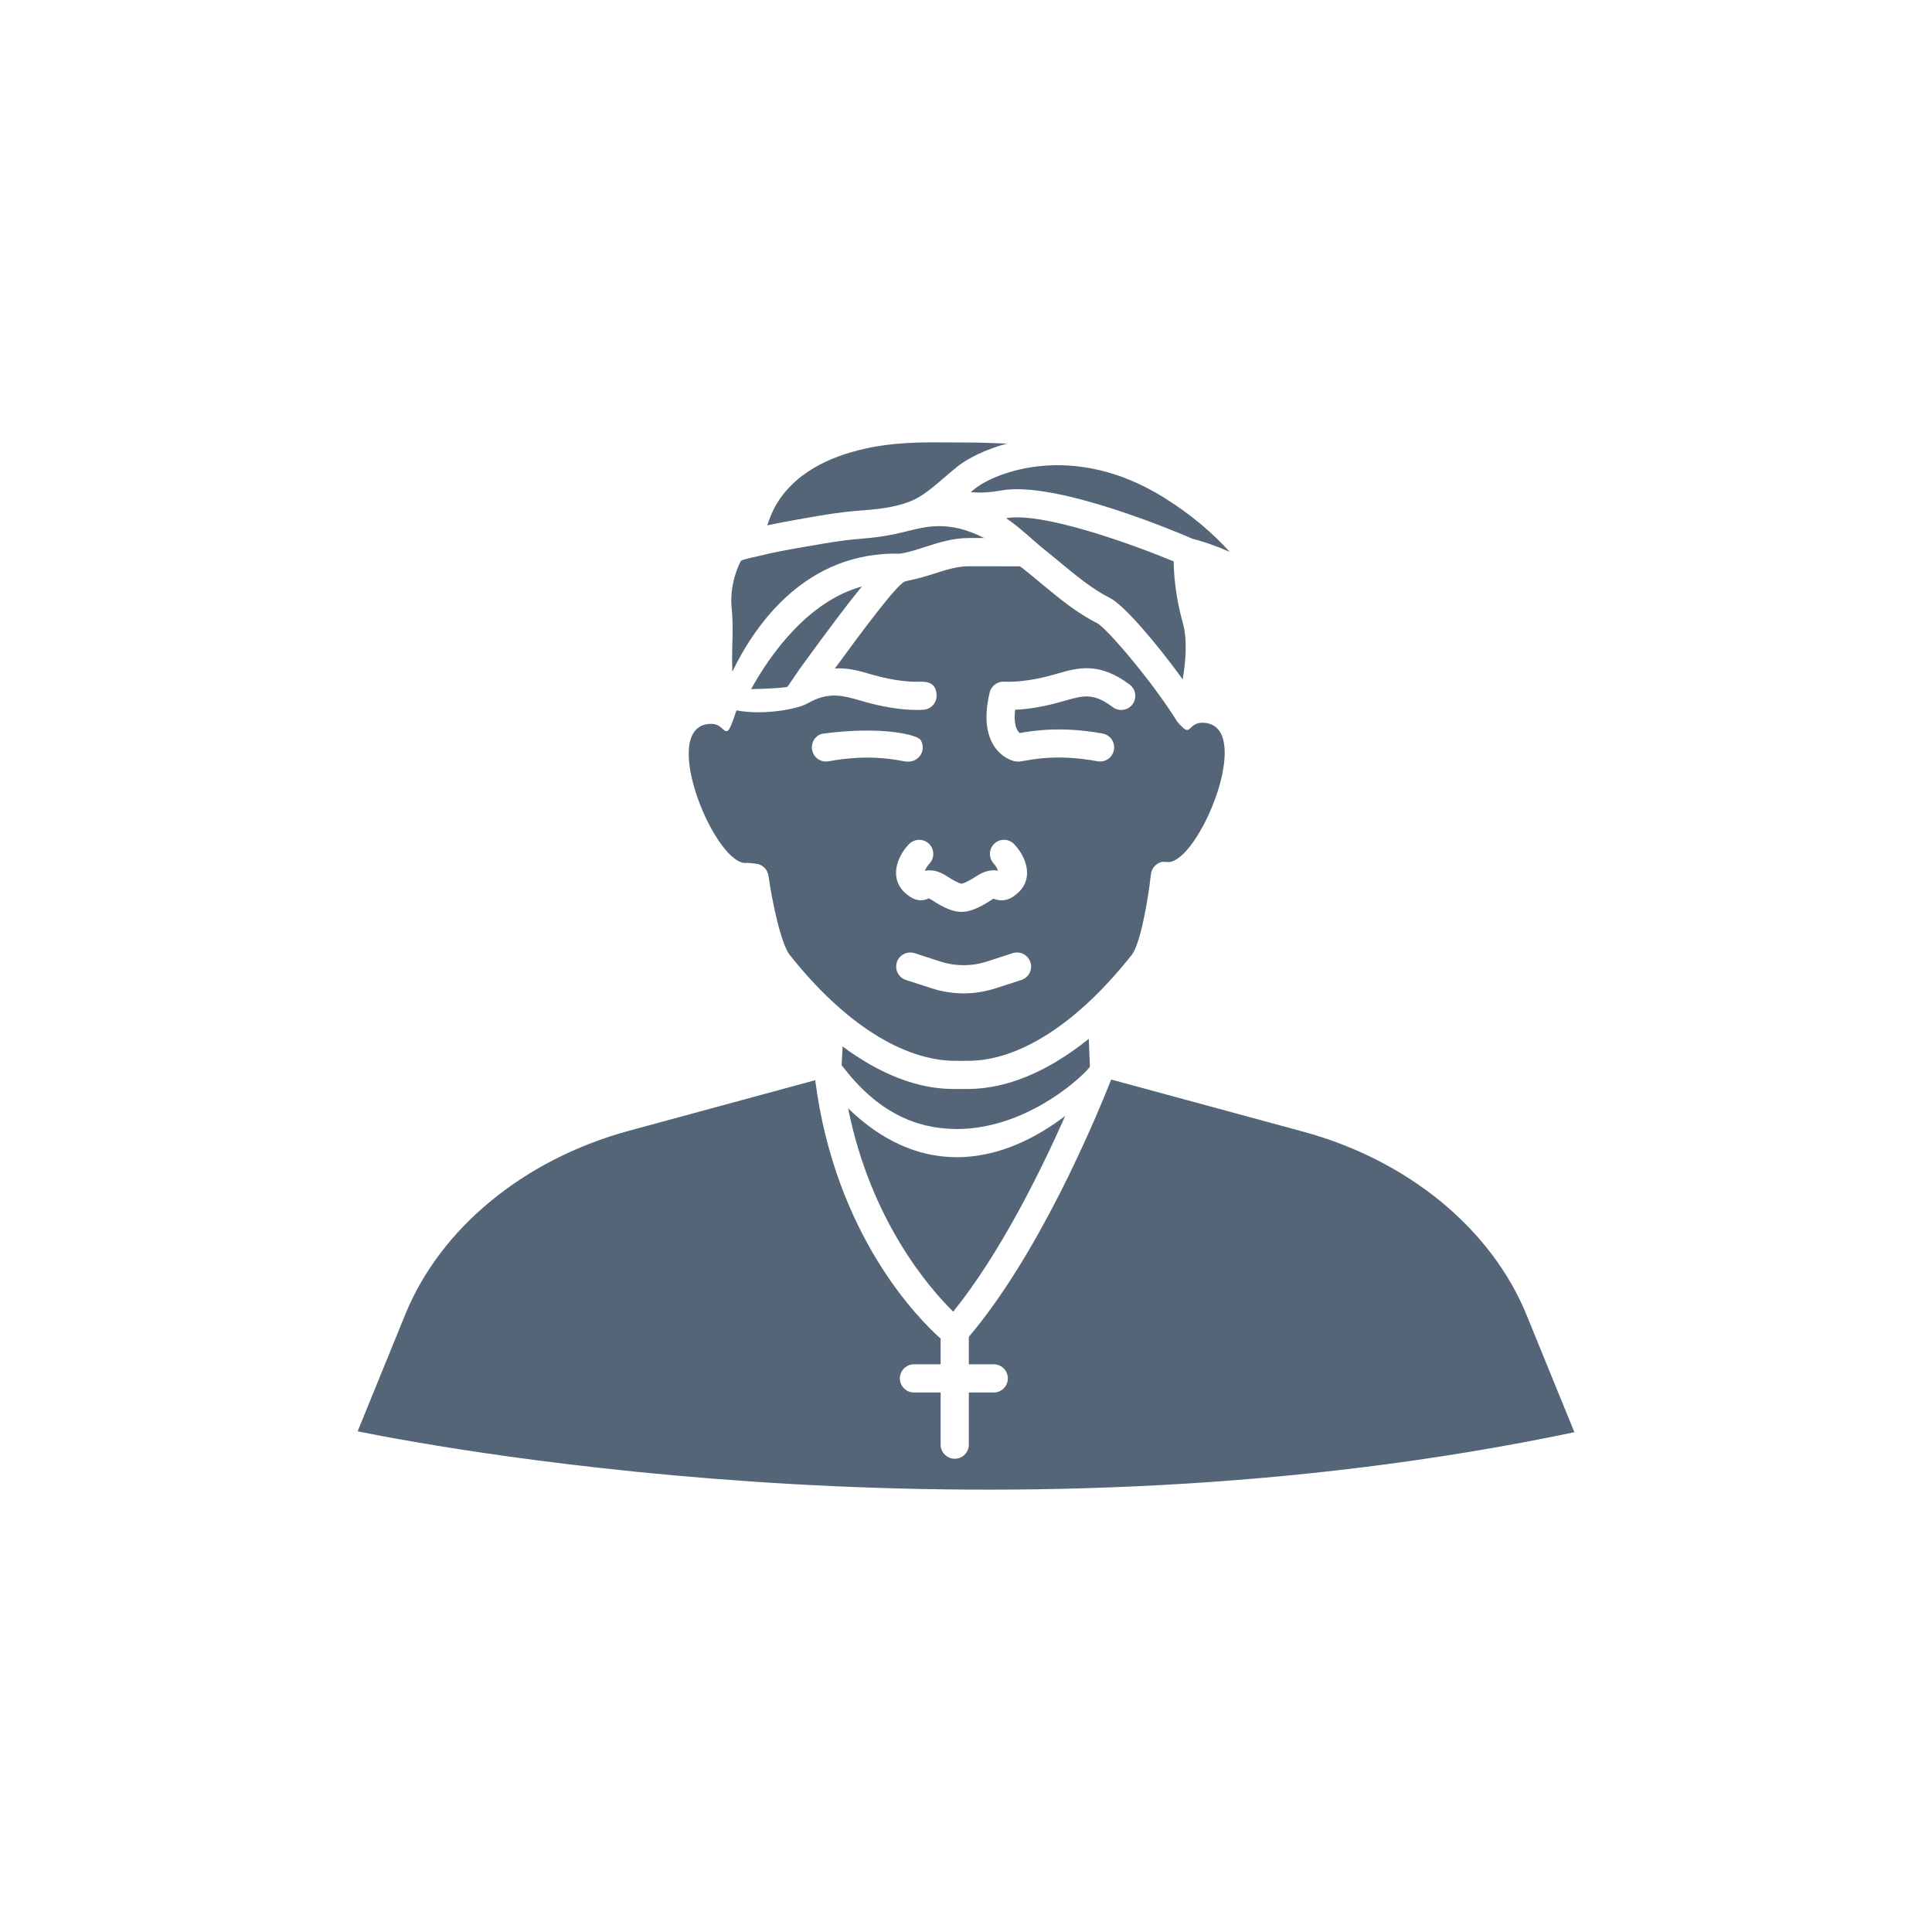 <?xml version="1.0" ?><svg style="enable-background:new 0 0 48 48;" version="1.1" viewBox="0 0 48 48" xml:space="preserve" xmlns="http://www.w3.org/2000/svg" xmlns:xlink="http://www.w3.org/1999/xlink"><g id="Padding__x26__Artboard"/><g id="Icons"><g><path d="M24.997,12.874c0.25,0.157,0.825,0.679,0.852,0.7    c0.149,0.117,0.298,0.241,0.45,0.367c0.41,0.34,0.833,0.693,1.273,0.913    c0.363,0.181,1.196,1.172,1.812,2.026c0.075-0.439,0.121-0.988,0.001-1.412    c-0.186-0.664-0.222-1.214-0.225-1.52C28.143,13.527,25.906,12.713,24.997,12.874z" style="fill:#546577;"/><path d="M27.079,26.507l-0.029-0.697c-1.006,0.809-2.032,1.245-3,1.245    c-0.013,0-0.025,0-0.038,0h-0.296c-0.012,0-0.025,0-0.037,0c-0.885,0-1.82-0.37-2.744-1.055    l-0.025,0.463c0.875,1.159,1.829,1.578,2.84,1.587c0.008,0,0.016,0,0.024,0    C25.399,28.05,26.745,26.905,27.079,26.507z" style="fill:#546577;"/><path d="M21.071,27.536c0.564,2.803,2.023,4.474,2.611,5.052    c1.161-1.438,2.167-3.473,2.783-4.864c-0.693,0.528-1.629,1.026-2.691,1.026    c-0.01,0-0.021,0-0.03,0C22.79,28.742,21.895,28.334,21.071,27.536z" style="fill:#546577;"/><path d="M32.378,28.116l-4.77-1.295c-0.451,1.135-1.819,4.363-3.538,6.392v0.683    h0.62c0.193,0,0.35,0.157,0.35,0.35s-0.157,0.35-0.35,0.35h-0.62v1.296    c0,0.193-0.157,0.35-0.35,0.35s-0.35-0.157-0.35-0.35v-1.296h-0.663    c-0.193,0-0.35-0.157-0.35-0.35s0.157-0.35,0.35-0.35h0.663v-0.639    c-0.541-0.479-2.619-2.559-3.116-6.42l-4.633,1.258c-2.601,0.709-4.676,2.414-5.551,4.559    l-1.185,2.907c2.5,0.504,16.16,2.979,30.23,0.022l-1.186-2.909    C37.053,30.526,34.978,28.822,32.378,28.116z" style="fill:#546577;"/><path d="M20.005,12.873c0.423-0.074,0.861-0.15,1.304-0.183    c0.479-0.036,0.907-0.078,1.297-0.23c0.3-0.116,0.568-0.348,0.852-0.593    c0.114-0.099,0.228-0.197,0.343-0.287c0.225-0.176,0.649-0.405,1.215-0.559    c-0.335-0.013-0.668-0.027-1.003-0.027l-0.383-0.002c-0.316-0.002-0.632-0.005-0.945,0.008    c-0.447,0.02-0.821,0.065-1.165,0.141c-0.504,0.11-0.926,0.267-1.29,0.48    c-0.427,0.248-0.765,0.584-0.977,0.973c-0.073,0.142-0.14,0.295-0.189,0.456    c-0,0.001-0,0.001-0,0.001c0.267-0.055,0.524-0.105,0.772-0.147L20.005,12.873z" style="fill:#546577;"/><path d="M24.119,12.226c0.188,0.019,0.419,0.02,0.753-0.04    c1.342-0.248,4.336,1.019,4.759,1.201c0.098,0.024,0.467,0.121,0.923,0.328    c-0.398-0.442-0.931-0.915-1.638-1.354c-2.262-1.407-4.186-0.617-4.682-0.229    C24.195,12.16,24.157,12.195,24.119,12.226z" style="fill:#546577;"/><path d="M21.593,24.719c0.02-0.178,0.169-0.312,0.348-0.312" style="fill:#546577;"/><path d="M22.563,18.922c0.068,0,0.134-0.014,0.201-0.058    c0.163-0.105,0.209-0.322,0.104-0.484c-0.081-0.124-0.227-0.18-0.365-0.153l-0.002-0.017    c-0.27-0.049-0.988-0.177-2.044,0.016c-0.19,0.035-0.316,0.217-0.281,0.407    c0.035,0.19,0.216,0.316,0.407,0.281c0.931-0.17,1.536-0.061,1.794-0.015    C22.442,18.911,22.503,18.922,22.563,18.922z" style="fill:none;"/><path d="M25.161,23.681L24.521,23.887c-0.379,0.123-0.779,0.122-1.158,0l-0.64-0.207    c-0.182-0.059-0.381,0.042-0.44,0.226s0.042,0.381,0.226,0.44l0.64,0.207    c0.26,0.084,0.527,0.126,0.794,0.126c0.268,0,0.535-0.042,0.794-0.126l0.64-0.207    c0.184-0.06,0.285-0.257,0.226-0.44C25.542,23.722,25.345,23.621,25.161,23.681z" style="fill:none;"/><path d="M22.583,20.975c-0.311,0.33-0.476,0.845-0.107,1.195    c0.208,0.197,0.405,0.244,0.601,0.149c0,0,0.024,0.007,0.077,0.042    c0.35,0.232,0.579,0.293,0.722,0.293c0.006,0,0.009-0.001,0.015-0.001    c0.005,0,0.009,0.001,0.015,0.001c0.144,0,0.373-0.061,0.723-0.293    c0.026-0.018,0.045-0.028,0.053-0.034c0.229,0.086,0.421,0.037,0.625-0.158    c0.37-0.351,0.204-0.866-0.106-1.195c-0.133-0.141-0.355-0.147-0.495-0.015    c-0.141,0.132-0.147,0.354-0.015,0.495c0.041,0.044,0.09,0.119,0.104,0.178    c-0.141-0.026-0.318-0.01-0.552,0.146c-0.207,0.137-0.313,0.169-0.342,0.175    c-0.002,0-0.004,0.002-0.005,0.002c-0.002,0-0.003-0-0.004,0    c-0.001-0-0.106-0.017-0.349-0.178c-0.238-0.157-0.416-0.173-0.564-0.142    c0.021-0.054,0.069-0.13,0.117-0.183c0.131-0.141,0.124-0.361-0.017-0.493    C22.937,20.828,22.715,20.835,22.583,20.975z" style="fill:none;"/><path d="M26.26,16.738c-0.081,0.023-0.164,0.047-0.252,0.069    c-0.645,0.163-1.042,0.128-1.043,0.128c-0.172-0.015-0.335,0.096-0.377,0.266    c-0.134,0.557-0.101,1.001,0.1,1.321c0.16,0.254,0.373,0.347,0.47,0.377    c0.043,0.016,0.086,0.022,0.129,0.022c0.06,0,0.121-0.011,0.186-0.023    c0.258-0.045,0.863-0.156,1.794,0.015c0.191,0.035,0.373-0.091,0.407-0.281    c0.035-0.19-0.091-0.373-0.281-0.407c-0.997-0.183-1.693-0.078-2.06-0.013    c-0.076-0.059-0.156-0.228-0.114-0.578c0.223-0.01,0.552-0.046,0.96-0.149    c0.096-0.024,0.187-0.05,0.274-0.075c0.459-0.131,0.71-0.205,1.192,0.158    c0.155,0.116,0.374,0.085,0.49-0.069s0.085-0.374-0.069-0.49    C27.306,16.437,26.774,16.59,26.26,16.738z" style="fill:none;"/><path d="M22.563,18.922c0.068,0,0.134-0.014,0.201-0.058    c0.163-0.105,0.209-0.322,0.104-0.484c-0.081-0.124-0.227-0.18-0.365-0.153l-0.002-0.017    c-0.27-0.049-0.988-0.177-2.044,0.016c-0.19,0.035-0.316,0.217-0.281,0.407    c0.035,0.19,0.216,0.316,0.407,0.281c0.931-0.17,1.536-0.061,1.794-0.015    C22.442,18.911,22.503,18.922,22.563,18.922z" style="fill:none;"/><path d="M22.583,20.975c-0.311,0.33-0.476,0.845-0.107,1.195    c0.208,0.197,0.405,0.244,0.601,0.149c0,0,0.024,0.007,0.077,0.042    c0.35,0.232,0.579,0.293,0.722,0.293c0.006,0,0.009-0.001,0.015-0.001    c0.005,0,0.009,0.001,0.015,0.001c0.144,0,0.373-0.061,0.723-0.293    c0.026-0.018,0.045-0.028,0.053-0.034c0.229,0.086,0.421,0.037,0.625-0.158    c0.37-0.351,0.204-0.866-0.106-1.195c-0.133-0.141-0.355-0.147-0.495-0.015    c-0.141,0.132-0.147,0.354-0.015,0.495c0.041,0.044,0.09,0.119,0.104,0.178    c-0.141-0.026-0.318-0.01-0.552,0.146c-0.207,0.137-0.313,0.169-0.342,0.175    c-0.002,0-0.004,0.002-0.005,0.002c-0.002,0-0.003-0-0.004,0    c-0.001-0-0.106-0.017-0.349-0.178c-0.238-0.157-0.416-0.173-0.564-0.142    c0.021-0.054,0.069-0.13,0.117-0.183c0.131-0.141,0.124-0.361-0.017-0.493    C22.937,20.828,22.715,20.835,22.583,20.975z" style="fill:none;"/><path d="M26.26,16.738c-0.081,0.023-0.164,0.047-0.252,0.069    c-0.645,0.163-1.042,0.128-1.043,0.128c-0.172-0.015-0.335,0.096-0.377,0.266    c-0.134,0.557-0.101,1.001,0.1,1.321c0.16,0.254,0.373,0.347,0.47,0.377    c0.043,0.016,0.086,0.022,0.129,0.022c0.06,0,0.121-0.011,0.186-0.023    c0.258-0.045,0.863-0.156,1.794,0.015c0.191,0.035,0.373-0.091,0.407-0.281    c0.035-0.19-0.091-0.373-0.281-0.407c-0.997-0.183-1.693-0.078-2.06-0.013    c-0.076-0.059-0.156-0.228-0.114-0.578c0.223-0.01,0.552-0.046,0.96-0.149    c0.096-0.024,0.187-0.05,0.274-0.075c0.459-0.131,0.71-0.205,1.192,0.158    c0.155,0.116,0.374,0.085,0.49-0.069s0.085-0.374-0.069-0.49    C27.306,16.437,26.774,16.59,26.26,16.738z" style="fill:none;"/><path d="M25.161,23.681L24.521,23.887c-0.379,0.123-0.779,0.122-1.158,0l-0.64-0.207    c-0.182-0.059-0.381,0.042-0.44,0.226s0.042,0.381,0.226,0.44l0.64,0.207    c0.26,0.084,0.527,0.126,0.794,0.126c0.268,0,0.535-0.042,0.794-0.126l0.64-0.207    c0.184-0.06,0.285-0.257,0.226-0.44C25.542,23.722,25.345,23.621,25.161,23.681z" style="fill:none;"/><path d="M18.194,16.054c-0.006,0.215-0.007,0.428-0,0.634    c0.578-1.193,1.842-2.995,4.174-2.932c0.212-0.036,0.414-0.102,0.615-0.167    c0.338-0.109,0.688-0.222,1.088-0.222c0.001,0,0.002,0,0.003,0l0.379,0    c-0.889-0.451-1.448-0.282-1.939-0.164c-0.375,0.099-0.759,0.155-1.154,0.185    c-0.408,0.03-0.81,0.101-1.235,0.175l-0.171,0.029c-0.38,0.066-0.762,0.135-1.136,0.23    l-0.111,0.025c-0.027,0.006-0.071,0.016-0.112,0.026c-0.012,0.001-0.021,0.011-0.033,0.011    c-0.003,0-0.006-0.001-0.009-0.001c-0.055,0.014-0.11,0.03-0.143,0.047    c-0.064,0.12-0.295,0.601-0.23,1.202C18.211,15.421,18.202,15.743,18.194,16.054z" style="fill:#546577;"/><path d="M19.9,16.574c0.682-0.936,1.156-1.569,1.514-2.003    c-1.332,0.363-2.277,1.685-2.753,2.55c0.319-0.007,0.674-0.019,0.9-0.055    C19.647,16.95,19.815,16.691,19.9,16.574z" style="fill:#546577;"/><path d="M18.298,17.649c-0.013,0.02-0.146,0.475-0.219,0.507    c-0.129,0.055-0.137-0.211-0.492-0.167c-1.229,0.15,0.223,3.601,0.983,3.447l0.212,0.022    c0.16,0.017,0.289,0.141,0.311,0.3c0.09,0.654,0.313,1.696,0.526,1.964    c1.358,1.715,2.821,2.621,4.094,2.634h0.304c0.01,0,0.02,0,0.03,0    c1.283,0,2.727-0.934,4.073-2.634c0.206-0.264,0.401-1.33,0.474-2.002    c0.015-0.137,0.119-0.263,0.252-0.301c0.07-0.02,0.132,0.005,0.202-0.002    c0.102-0.01,0.194-0.069,0.271-0.132c0.11-0.089,0.202-0.198,0.286-0.311    c0.104-0.139,0.194-0.287,0.277-0.44c0.091-0.168,0.172-0.342,0.243-0.519    c0.072-0.179,0.135-0.362,0.186-0.549c0.047-0.173,0.084-0.35,0.103-0.529    c0.016-0.152,0.021-0.308-0.003-0.459c-0.019-0.121-0.057-0.243-0.133-0.34    c-0.072-0.092-0.174-0.15-0.288-0.171c-0.013-0.002-0.025-0.004-0.038-0.006    c-0.355-0.044-0.363,0.222-0.492,0.167c-0.073-0.032-0.199-0.181-0.212-0.201    c-0.632-1.012-1.749-2.318-1.99-2.445c-0.512-0.256-0.967-0.635-1.407-1.001    c-0.146-0.122-0.29-0.242-0.434-0.354c-0.025-0.02-0.065-0.051-0.08-0.057    c0,0-1.264-0.002-1.266-0.002c-0.29,0-0.573,0.091-0.874,0.188    c-0.209,0.067-0.421,0.128-0.64,0.171c-0.014,0.006-0.029,0.008-0.044,0.012    c-0.013,0.002-0.025,0.008-0.039,0.01c-0.223,0.115-1.035,1.207-1.732,2.16    c0.307-0.023,0.581,0.053,0.848,0.13c0.081,0.023,0.164,0.047,0.252,0.069    c0.647,0.164,1.041,0.127,1.045,0.128c0.286,0.003,0.363,0.122,0.381,0.314    c0.019,0.191-0.119,0.362-0.311,0.382c-0.021,0.002-0.51,0.05-1.287-0.146    c-0.096-0.024-0.187-0.05-0.274-0.075c-0.458-0.132-0.808-0.236-1.331,0.064    C19.822,17.614,18.981,17.779,18.298,17.649z M23.077,20.96c0.141,0.132,0.147,0.353,0.017,0.493    c-0.048,0.052-0.096,0.129-0.117,0.183c0.148-0.031,0.326-0.015,0.564,0.142    c0.243,0.161,0.348,0.177,0.349,0.178c0.002-0,0.003,0,0.004,0    c0.002-0,0.004-0.002,0.005-0.002c0.028-0.006,0.135-0.039,0.342-0.175    c0.234-0.156,0.412-0.172,0.552-0.146c-0.014-0.059-0.063-0.134-0.104-0.178    c-0.132-0.141-0.126-0.362,0.015-0.495c0.14-0.132,0.362-0.126,0.495,0.015    c0.311,0.33,0.476,0.845,0.106,1.195c-0.203,0.194-0.396,0.244-0.625,0.158    c-0.008,0.006-0.027,0.016-0.053,0.034c-0.35,0.232-0.579,0.293-0.723,0.293    c-0.006,0-0.009-0.001-0.015-0.001c-0.005,0-0.009,0.001-0.015,0.001    c-0.143,0-0.372-0.061-0.722-0.293c-0.053-0.035-0.077-0.042-0.077-0.042    c-0.196,0.095-0.394,0.048-0.602-0.149c-0.369-0.351-0.204-0.866,0.107-1.195    C22.715,20.835,22.937,20.828,23.077,20.96z M20.584,18.914c-0.191,0.035-0.373-0.091-0.407-0.281    c-0.035-0.19,0.089-0.382,0.281-0.407c1.451-0.192,2.33,0.03,2.411,0.154    c0.105,0.162,0.059,0.379-0.104,0.484c-0.067,0.044-0.133,0.058-0.201,0.058    c-0.06,0-0.121-0.011-0.186-0.023C22.119,18.853,21.515,18.744,20.584,18.914z M25.376,24.347    l-0.64,0.207c-0.26,0.084-0.527,0.126-0.794,0.126c-0.267,0-0.535-0.042-0.794-0.126    l-0.64-0.207c-0.184-0.059-0.285-0.256-0.226-0.44s0.259-0.284,0.44-0.226l0.64,0.207    c0.379,0.122,0.779,0.123,1.158,0l0.64-0.207c0.184-0.059,0.381,0.042,0.44,0.226    C25.661,24.09,25.56,24.287,25.376,24.347z M28.136,17.499c-0.116,0.154-0.335,0.186-0.49,0.069    c-0.481-0.362-0.733-0.289-1.192-0.158c-0.088,0.025-0.179,0.051-0.274,0.075    c-0.408,0.103-0.737,0.139-0.96,0.149c-0.042,0.35,0.039,0.519,0.114,0.578    c0.366-0.064,1.063-0.17,2.06,0.013c0.19,0.035,0.316,0.217,0.281,0.407    c-0.035,0.19-0.216,0.316-0.407,0.281c-0.931-0.171-1.536-0.061-1.794-0.015    c-0.065,0.012-0.126,0.023-0.186,0.023c-0.043,0-0.086-0.006-0.129-0.022    c-0.097-0.03-0.311-0.124-0.47-0.377c-0.2-0.319-0.233-0.764-0.1-1.321    c0.042-0.17,0.205-0.281,0.377-0.266c0.001,0,0.398,0.034,1.043-0.128    c0.088-0.022,0.171-0.046,0.252-0.069c0.514-0.148,1.046-0.301,1.806,0.271    C28.221,17.125,28.252,17.345,28.136,17.499z" style="fill:#546577;"/></g></g></svg>